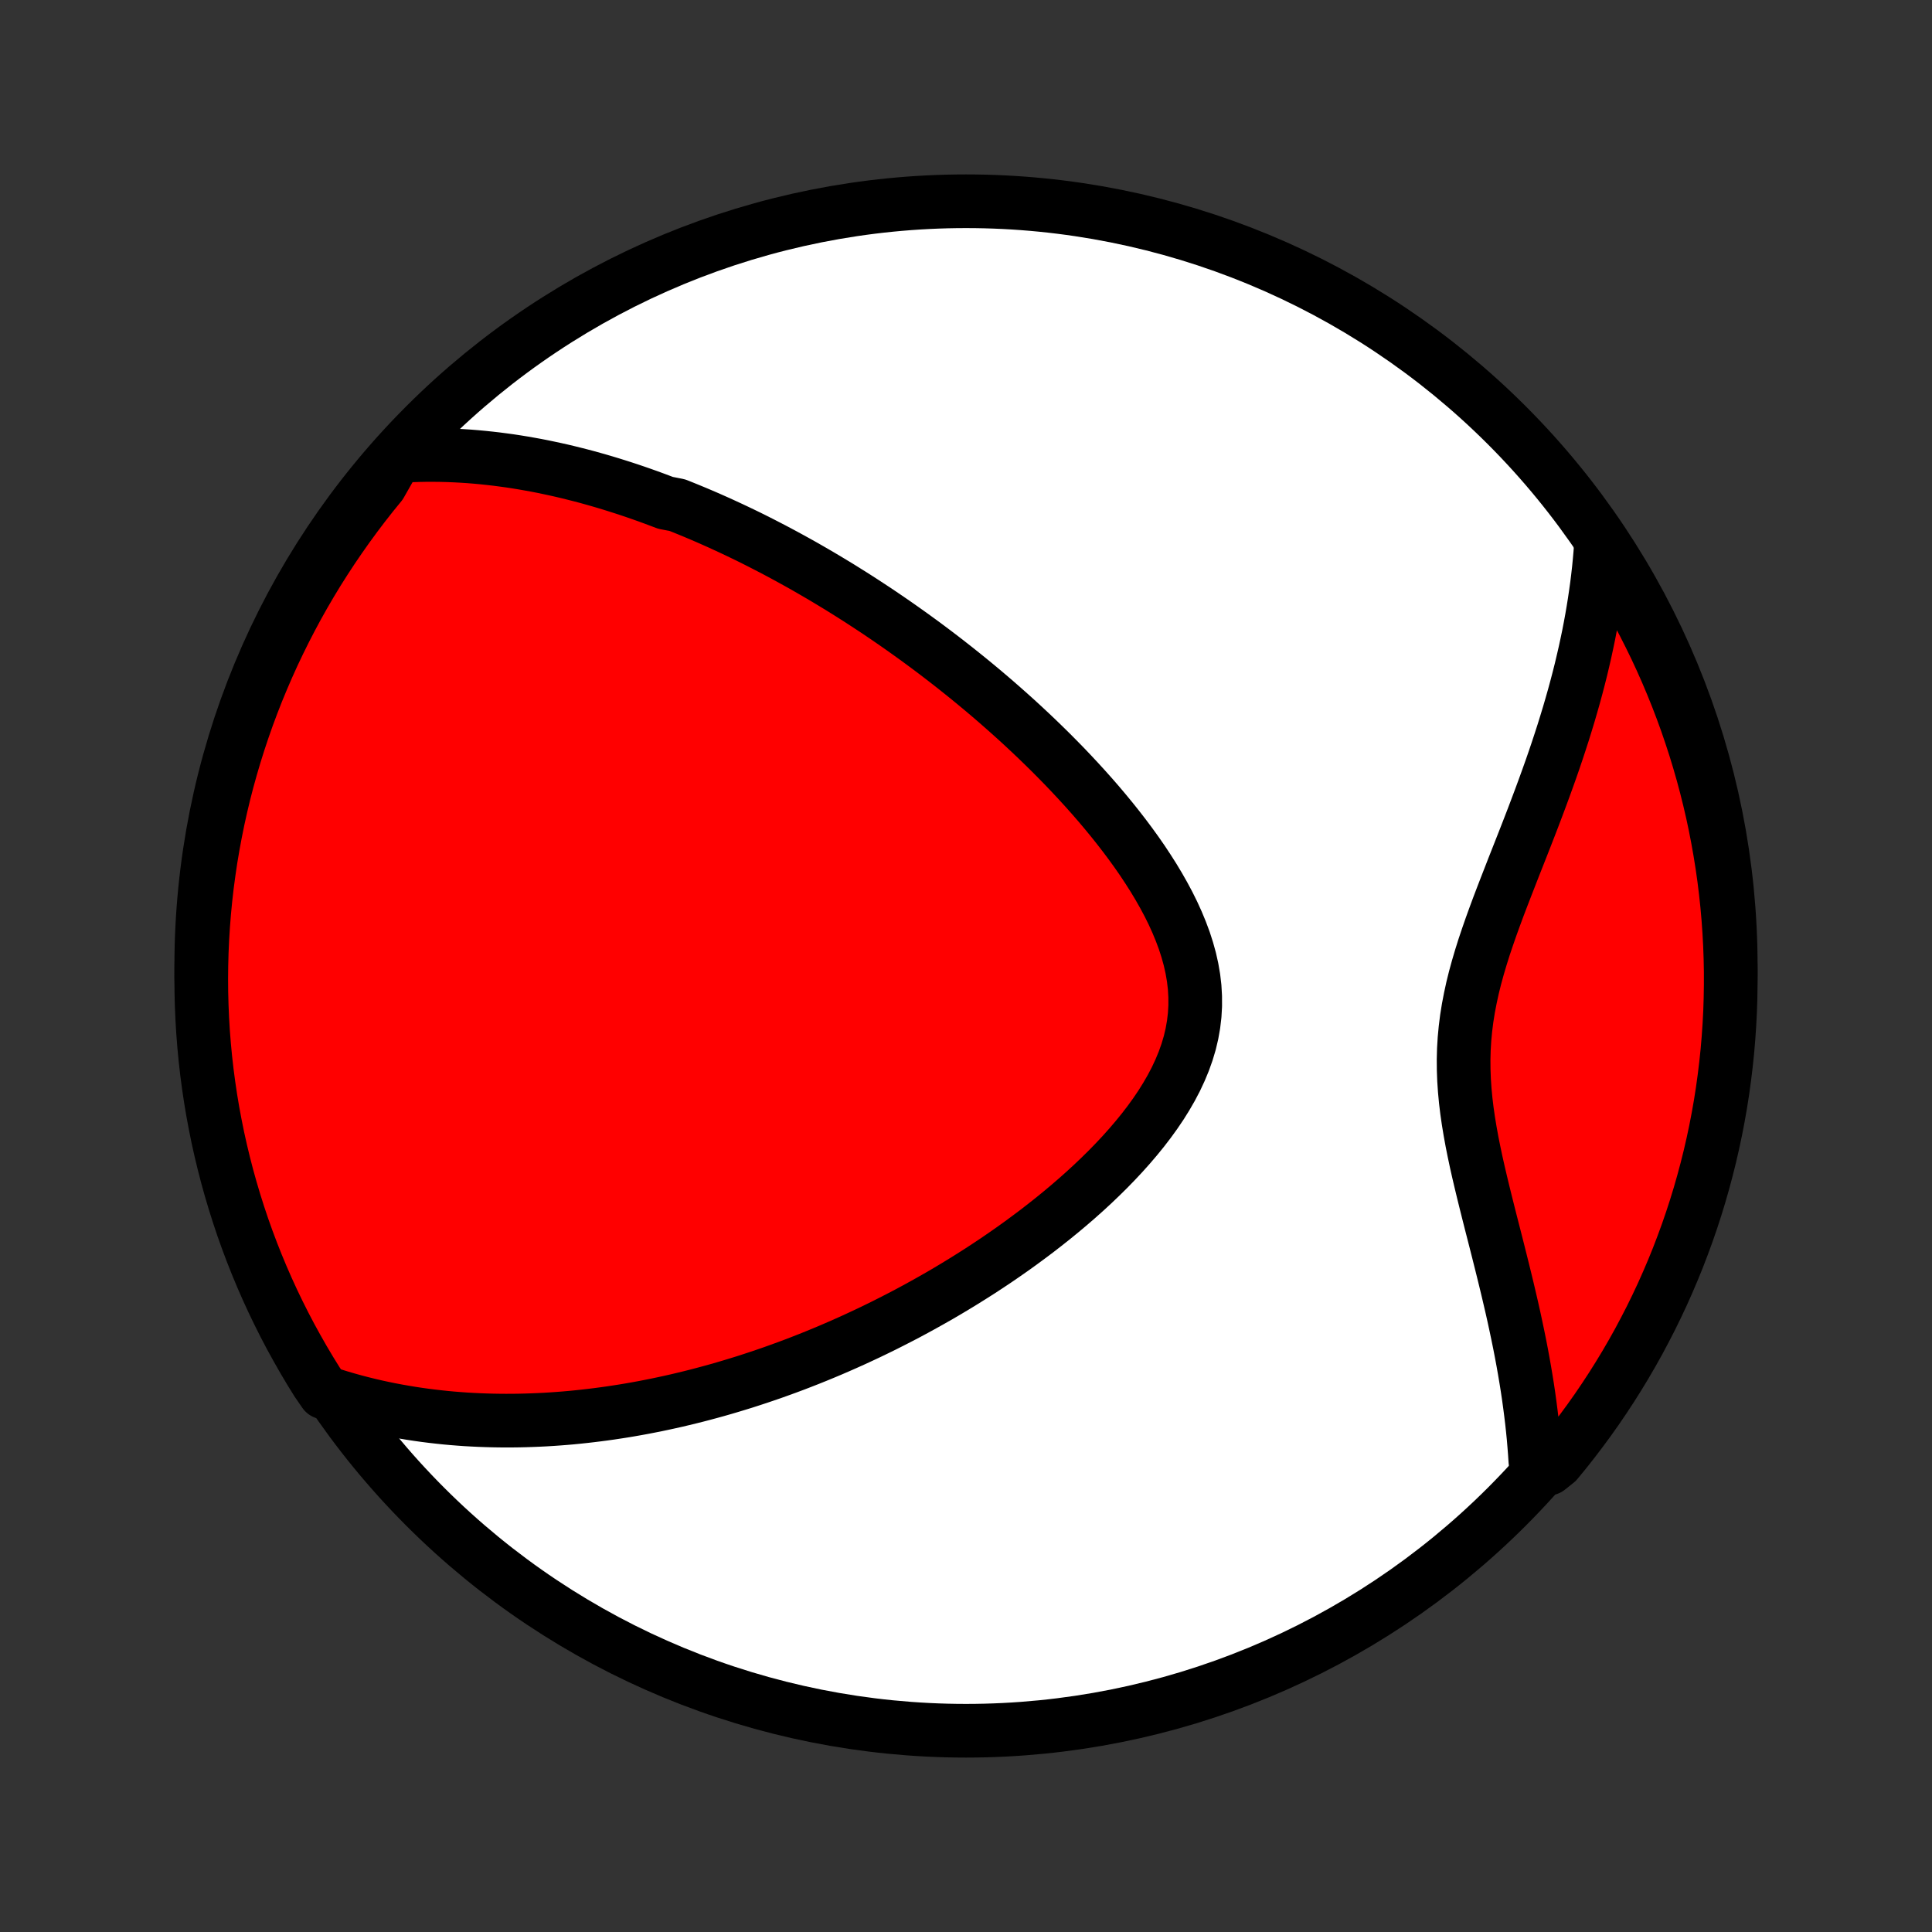 <?xml version="1.0" encoding="utf-8" standalone="no"?>
<!DOCTYPE svg PUBLIC "-//W3C//DTD SVG 1.1//EN"
  "http://www.w3.org/Graphics/SVG/1.1/DTD/svg11.dtd">
<!-- Created with matplotlib (http://matplotlib.org/) -->
<svg height="72pt" version="1.1" viewBox="0 0 72 72" width="72pt" xmlns="http://www.w3.org/2000/svg" xmlns:xlink="http://www.w3.org/1999/xlink">
 <rect x="0" y="0" width="72" height="72" fill="#333333" stroke="none"/>
 <defs>
  <style type="text/css">
*{stroke-linecap:butt;stroke-linejoin:round;}
  </style>
 </defs>
 <g id="figure_1">
  <g id="patch_1">
   <path d="
M0 72
L72 72
L72 0
L0 0
z
" style="fill:none;"/>
  </g>
  <g id="axes_1">
   <g id="PatchCollection_1">
    <defs>
     <path d="
M36 -7.5
C43.558 -7.5 50.808 -10.503 56.153 -15.848
C61.497 -21.192 64.5 -28.442 64.5 -36
C64.5 -43.558 61.497 -50.808 56.153 -56.153
C50.808 -61.497 43.558 -64.5 36 -64.5
C28.442 -64.5 21.192 -61.497 15.848 -56.153
C10.503 -50.808 7.5 -43.558 7.5 -36
C7.5 -28.442 10.503 -21.192 15.848 -15.848
C21.192 -10.503 28.442 -7.5 36 -7.5
z
" id="C0_0_a811fe30f3"/>
     <path d="
M14.775 -54.999
L15.057 -55.017
L15.337 -55.03
L15.614 -55.039
L15.889 -55.044
L16.161 -55.044
L16.431 -55.041
L16.698 -55.034
L16.963 -55.023
L17.226 -55.009
L17.486 -54.992
L17.745 -54.971
L18.002 -54.947
L18.256 -54.92
L18.508 -54.891
L18.759 -54.858
L19.008 -54.824
L19.255 -54.786
L19.5 -54.746
L19.744 -54.703
L19.986 -54.659
L20.226 -54.612
L20.465 -54.562
L20.703 -54.511
L20.939 -54.458
L21.174 -54.402
L21.407 -54.344
L21.64 -54.285
L21.871 -54.224
L22.102 -54.16
L22.331 -54.095
L22.559 -54.028
L22.786 -53.959
L23.013 -53.888
L23.239 -53.816
L23.464 -53.742
L23.688 -53.666
L23.912 -53.588
L24.135 -53.509
L24.357 -53.428
L24.579 -53.345
L24.801 -53.261
L25.244 -53.174
L25.464 -53.086
L25.685 -52.996
L25.905 -52.905
L26.125 -52.812
L26.346 -52.717
L26.566 -52.62
L26.786 -52.522
L27.006 -52.421
L27.227 -52.319
L27.448 -52.215
L27.669 -52.109
L27.89 -52.002
L28.111 -51.892
L28.333 -51.78
L28.555 -51.666
L28.778 -51.551
L29.001 -51.433
L29.225 -51.313
L29.449 -51.191
L29.674 -51.067
L29.9 -50.941
L30.126 -50.812
L30.353 -50.681
L30.581 -50.548
L30.81 -50.412
L31.039 -50.274
L31.27 -50.134
L31.501 -49.99
L31.733 -49.845
L31.967 -49.696
L32.201 -49.545
L32.436 -49.391
L32.673 -49.235
L32.91 -49.075
L33.149 -48.912
L33.388 -48.747
L33.629 -48.578
L33.871 -48.406
L34.114 -48.231
L34.358 -48.053
L34.604 -47.871
L34.85 -47.686
L35.098 -47.497
L35.346 -47.305
L35.596 -47.109
L35.847 -46.909
L36.099 -46.706
L36.351 -46.499
L36.605 -46.288
L36.859 -46.073
L37.114 -45.854
L37.37 -45.63
L37.626 -45.403
L37.883 -45.172
L38.14 -44.936
L38.397 -44.696
L38.655 -44.451
L38.912 -44.202
L39.169 -43.949
L39.425 -43.691
L39.681 -43.429
L39.935 -43.162
L40.188 -42.891
L40.44 -42.615
L40.69 -42.335
L40.938 -42.05
L41.182 -41.761
L41.424 -41.467
L41.662 -41.169
L41.896 -40.867
L42.126 -40.56
L42.35 -40.25
L42.569 -39.935
L42.78 -39.616
L42.985 -39.294
L43.181 -38.968
L43.368 -38.639
L43.546 -38.306
L43.712 -37.971
L43.866 -37.632
L44.007 -37.291
L44.135 -36.948
L44.246 -36.603
L44.342 -36.257
L44.42 -35.909
L44.48 -35.561
L44.521 -35.212
L44.541 -34.863
L44.542 -34.514
L44.522 -34.166
L44.481 -33.82
L44.42 -33.475
L44.339 -33.132
L44.237 -32.791
L44.117 -32.453
L43.978 -32.118
L43.823 -31.786
L43.651 -31.458
L43.464 -31.134
L43.264 -30.814
L43.05 -30.498
L42.825 -30.187
L42.59 -29.881
L42.344 -29.579
L42.09 -29.282
L41.829 -28.99
L41.56 -28.703
L41.285 -28.421
L41.005 -28.145
L40.721 -27.874
L40.432 -27.608
L40.139 -27.347
L39.844 -27.092
L39.546 -26.842
L39.246 -26.597
L38.944 -26.358
L38.641 -26.123
L38.337 -25.895
L38.033 -25.671
L37.728 -25.452
L37.423 -25.239
L37.118 -25.03
L36.813 -24.827
L36.509 -24.628
L36.205 -24.435
L35.902 -24.246
L35.601 -24.062
L35.3 -23.882
L35.001 -23.707
L34.702 -23.537
L34.405 -23.371
L34.11 -23.209
L33.816 -23.051
L33.523 -22.898
L33.232 -22.749
L32.943 -22.603
L32.655 -22.462
L32.369 -22.324
L32.085 -22.191
L31.802 -22.06
L31.521 -21.934
L31.242 -21.811
L30.964 -21.691
L30.688 -21.575
L30.413 -21.462
L30.14 -21.352
L29.869 -21.246
L29.599 -21.142
L29.331 -21.042
L29.064 -20.945
L28.799 -20.85
L28.535 -20.759
L28.272 -20.67
L28.011 -20.584
L27.751 -20.5
L27.492 -20.42
L27.235 -20.342
L26.978 -20.266
L26.723 -20.193
L26.469 -20.123
L26.216 -20.055
L25.964 -19.989
L25.713 -19.926
L25.462 -19.865
L25.213 -19.806
L24.964 -19.75
L24.716 -19.696
L24.469 -19.644
L24.223 -19.595
L23.976 -19.547
L23.731 -19.502
L23.486 -19.459
L23.241 -19.418
L22.997 -19.38
L22.753 -19.343
L22.509 -19.309
L22.266 -19.277
L22.023 -19.247
L21.78 -19.219
L21.537 -19.193
L21.293 -19.169
L21.05 -19.148
L20.807 -19.129
L20.564 -19.112
L20.32 -19.097
L20.076 -19.085
L19.832 -19.075
L19.588 -19.067
L19.343 -19.061
L19.098 -19.058
L18.852 -19.057
L18.605 -19.059
L18.359 -19.063
L18.111 -19.07
L17.863 -19.079
L17.613 -19.091
L17.364 -19.105
L17.113 -19.123
L16.861 -19.143
L16.609 -19.166
L16.355 -19.193
L16.1 -19.222
L15.845 -19.254
L15.588 -19.29
L15.33 -19.329
L15.071 -19.372
L14.81 -19.418
L14.549 -19.467
L14.285 -19.521
L14.021 -19.578
L13.755 -19.64
L13.488 -19.706
L13.219 -19.776
L12.949 -19.851
L12.678 -19.93
L12.405 -20.015
L12.089 -20.104
L11.822 -20.491
L11.562 -20.911
L11.31 -21.335
L11.066 -21.764
L10.828 -22.197
L10.599 -22.634
L10.377 -23.076
L10.163 -23.521
L9.957 -23.97
L9.759 -24.423
L9.569 -24.879
L9.387 -25.339
L9.213 -25.802
L9.047 -26.268
L8.89 -26.737
L8.741 -27.208
L8.6 -27.683
L8.467 -28.16
L8.343 -28.639
L8.227 -29.121
L8.119 -29.605
L8.021 -30.09
L7.93 -30.578
L7.848 -31.067
L7.775 -31.558
L7.71 -32.05
L7.654 -32.543
L7.607 -33.037
L7.568 -33.532
L7.538 -34.028
L7.517 -34.525
L7.504 -35.022
L7.5 -35.519
L7.505 -36.016
L7.518 -36.514
L7.54 -37.011
L7.571 -37.508
L7.61 -38.004
L7.658 -38.5
L7.714 -38.995
L7.78 -39.489
L7.853 -39.983
L7.936 -40.474
L8.027 -40.965
L8.126 -41.454
L8.234 -41.941
L8.35 -42.427
L8.475 -42.91
L8.609 -43.392
L8.75 -43.871
L8.9 -44.348
L9.058 -44.822
L9.224 -45.294
L9.399 -45.763
L9.581 -46.229
L9.772 -46.691
L9.971 -47.151
L10.177 -47.607
L10.392 -48.059
L10.614 -48.508
L10.844 -48.953
L11.081 -49.394
L11.326 -49.831
L11.579 -50.264
L11.839 -50.693
L12.107 -51.116
L12.382 -51.536
L12.664 -51.95
L12.953 -52.36
L13.249 -52.765
L13.552 -53.165
L13.861 -53.559
L14.178 -53.948
z
" id="C0_1_db19bffb7f"/>
     <path d="
M59.659 -51.662
L59.637 -51.37
L59.611 -51.076
L59.582 -50.781
L59.548 -50.483
L59.511 -50.182
L59.469 -49.88
L59.424 -49.575
L59.375 -49.268
L59.322 -48.958
L59.265 -48.647
L59.204 -48.332
L59.138 -48.016
L59.069 -47.696
L58.995 -47.375
L58.918 -47.05
L58.836 -46.724
L58.75 -46.395
L58.66 -46.063
L58.565 -45.729
L58.467 -45.392
L58.364 -45.053
L58.258 -44.711
L58.147 -44.367
L58.033 -44.021
L57.915 -43.672
L57.793 -43.321
L57.667 -42.968
L57.538 -42.612
L57.406 -42.254
L57.271 -41.895
L57.134 -41.533
L56.994 -41.17
L56.852 -40.805
L56.708 -40.438
L56.563 -40.07
L56.417 -39.7
L56.272 -39.328
L56.127 -38.956
L55.983 -38.583
L55.84 -38.208
L55.701 -37.832
L55.565 -37.456
L55.434 -37.079
L55.307 -36.701
L55.188 -36.322
L55.076 -35.943
L54.972 -35.564
L54.878 -35.184
L54.795 -34.803
L54.722 -34.423
L54.661 -34.042
L54.613 -33.66
L54.577 -33.279
L54.554 -32.897
L54.544 -32.515
L54.547 -32.132
L54.561 -31.75
L54.587 -31.368
L54.623 -30.986
L54.669 -30.604
L54.724 -30.223
L54.787 -29.842
L54.856 -29.462
L54.932 -29.083
L55.012 -28.704
L55.097 -28.327
L55.185 -27.952
L55.275 -27.578
L55.367 -27.205
L55.46 -26.834
L55.553 -26.466
L55.647 -26.099
L55.74 -25.735
L55.832 -25.373
L55.922 -25.014
L56.011 -24.657
L56.098 -24.302
L56.183 -23.951
L56.265 -23.602
L56.345 -23.257
L56.422 -22.914
L56.495 -22.574
L56.566 -22.237
L56.634 -21.904
L56.698 -21.573
L56.759 -21.245
L56.816 -20.921
L56.87 -20.6
L56.921 -20.282
L56.968 -19.967
L57.011 -19.655
L57.051 -19.346
L57.088 -19.04
L57.121 -18.738
L57.151 -18.438
L57.176 -18.141
L57.199 -17.847
L57.218 -17.556
L57.698 -17.268
L58.017 -17.522
L58.33 -17.903
L58.635 -18.29
L58.934 -18.683
L59.226 -19.08
L59.511 -19.483
L59.788 -19.891
L60.059 -20.304
L60.321 -20.721
L60.577 -21.143
L60.825 -21.57
L61.066 -22.001
L61.298 -22.437
L61.524 -22.876
L61.741 -23.32
L61.951 -23.767
L62.152 -24.218
L62.346 -24.673
L62.532 -25.131
L62.709 -25.593
L62.879 -26.057
L63.04 -26.525
L63.193 -26.995
L63.338 -27.469
L63.474 -27.945
L63.602 -28.423
L63.722 -28.904
L63.833 -29.386
L63.936 -29.871
L64.03 -30.358
L64.116 -30.846
L64.193 -31.336
L64.261 -31.828
L64.321 -32.32
L64.373 -32.814
L64.415 -33.309
L64.449 -33.804
L64.475 -34.301
L64.491 -34.797
L64.499 -35.295
L64.499 -35.792
L64.489 -36.289
L64.471 -36.787
L64.444 -37.284
L64.409 -37.78
L64.365 -38.277
L64.312 -38.772
L64.251 -39.267
L64.181 -39.76
L64.102 -40.253
L64.015 -40.744
L63.92 -41.234
L63.816 -41.722
L63.703 -42.208
L63.582 -42.693
L63.453 -43.175
L63.315 -43.655
L63.169 -44.133
L63.014 -44.609
L62.852 -45.082
L62.681 -45.552
L62.502 -46.019
L62.315 -46.483
L62.12 -46.944
L61.917 -47.402
L61.706 -47.856
L61.487 -48.306
L61.261 -48.753
L61.027 -49.196
L60.785 -49.635
L60.536 -50.069
L60.279 -50.5
z
" id="C0_2_036e092b30"/>
    </defs>
    <g clip-path="url(#p1bffca34e9)">
     <use style="fill:#ffffff;stroke:#000000;stroke-width:2.0;" x="0.0" xlink:href="#C0_0_a811fe30f3" y="72.0"/>
    </g>
    <g clip-path="url(#p1bffca34e9)">
     <use style="fill:#ff0000;stroke:#000000;stroke-width:2.0;" x="0.0" xlink:href="#C0_1_db19bffb7f" y="72.0"/>
    </g>
    <g clip-path="url(#p1bffca34e9)">
     <use style="fill:#ff0000;stroke:#000000;stroke-width:2.0;" x="0.0" xlink:href="#C0_2_036e092b30" y="72.0"/>
    </g>
   </g>
  </g>
 </g>
 <defs>
  <clipPath id="p1bffca34e9">
   <rect height="72.0" width="72.0" x="0.0" y="0.0"/>
  </clipPath>
 </defs>
</svg>
